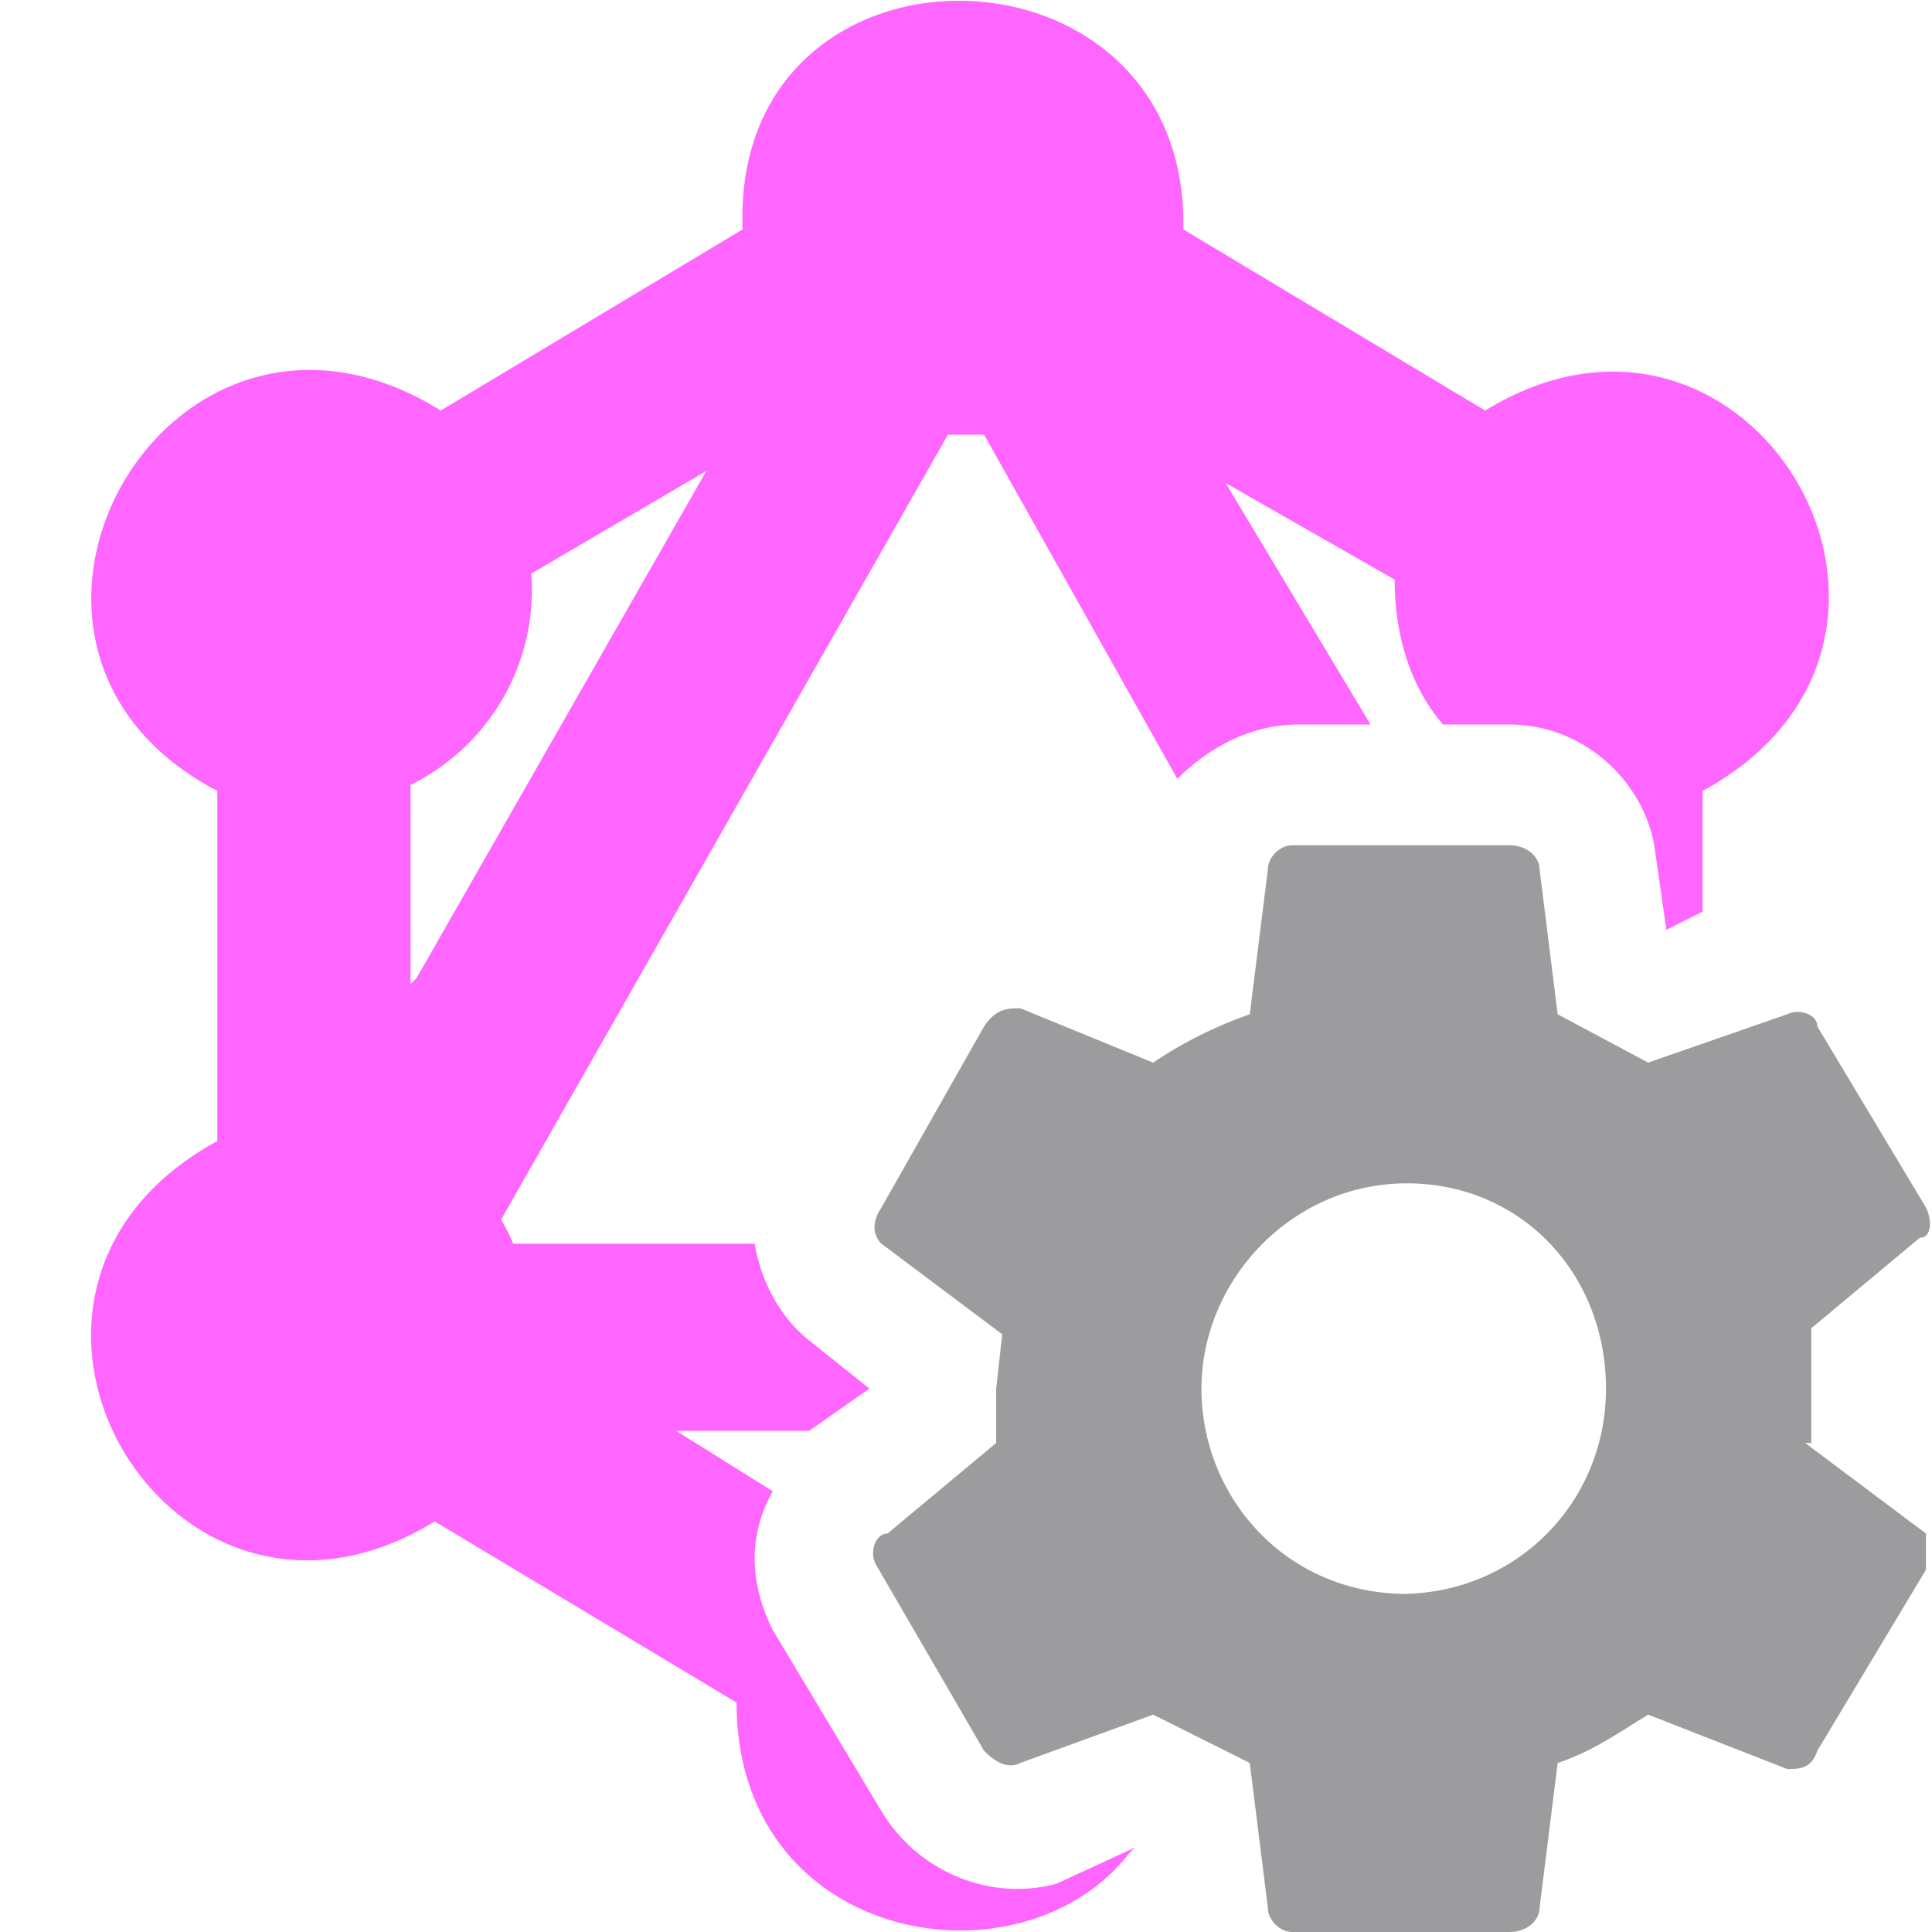 <svg xmlns="http://www.w3.org/2000/svg" viewBox="0 0 32 32"><path d="m18.8 30.6-1.3.6c-1.1.3-2.3-.2-2.9-1.2l-1.8-3c-.4-.8-.4-1.6 0-2.3l-1.6-1h2.2l1-.7-1-.8c-.5-.4-.8-1-.9-1.6h-4a3 3 0 0 0-.2-.4l7.4-13h.6l3.2 5.7c.5-.5 1.2-.9 2-.9h1.2l-2.4-4 2.8 1.6c0 .8.2 1.7.8 2.4H25c1.2 0 2.2.9 2.4 2l.2 1.4.6-.3v-2c4.6-2.5.8-9-3.6-6.3l-5-3c.1-5-7.5-5.1-7.3 0l-5 3C2.8 4-1 10.7 3.6 13.1v5.8c-4.6 2.5-.8 9 3.6 6.3l5 3c0 4 4.7 4.8 6.5 2.5Zm-12-14.3V13a3.6 3.6 0 0 0 2-3.5l2.9-1.7-4.8 8.4Z" fill="#f6f"/><path d="M30 23.9V22l1.8-1.5c.2 0 .2-.3.1-.5L30.1 17c0-.2-.3-.3-.5-.2l-2.3.8-1.5-.8-.3-2.4c0-.2-.2-.4-.5-.4h-3.6c-.2 0-.4.2-.4.4l-.3 2.4a7 7 0 0 0-1.6.8l-2.2-.9c-.2 0-.4 0-.6.3l-1.7 3c-.2.3-.1.5 0 .6l2 1.5-.1.9v.9l-1.8 1.5c-.2 0-.3.3-.2.5l1.8 3.1c.2.2.4.3.6.2l2.2-.8 1.6.8.3 2.4c0 .2.2.4.4.4H25c.3 0 .5-.2.5-.4l.3-2.4c.6-.2 1-.5 1.5-.8l2.3.9c.2 0 .4 0 .5-.3l1.8-3v-.6l-2-1.5Zm-6.7 2.5c-2 0-3.4-1.6-3.4-3.4s1.5-3.4 3.4-3.4 3.3 1.5 3.3 3.4-1.5 3.4-3.4 3.4Z" fill="#9c9c9e"/></svg>